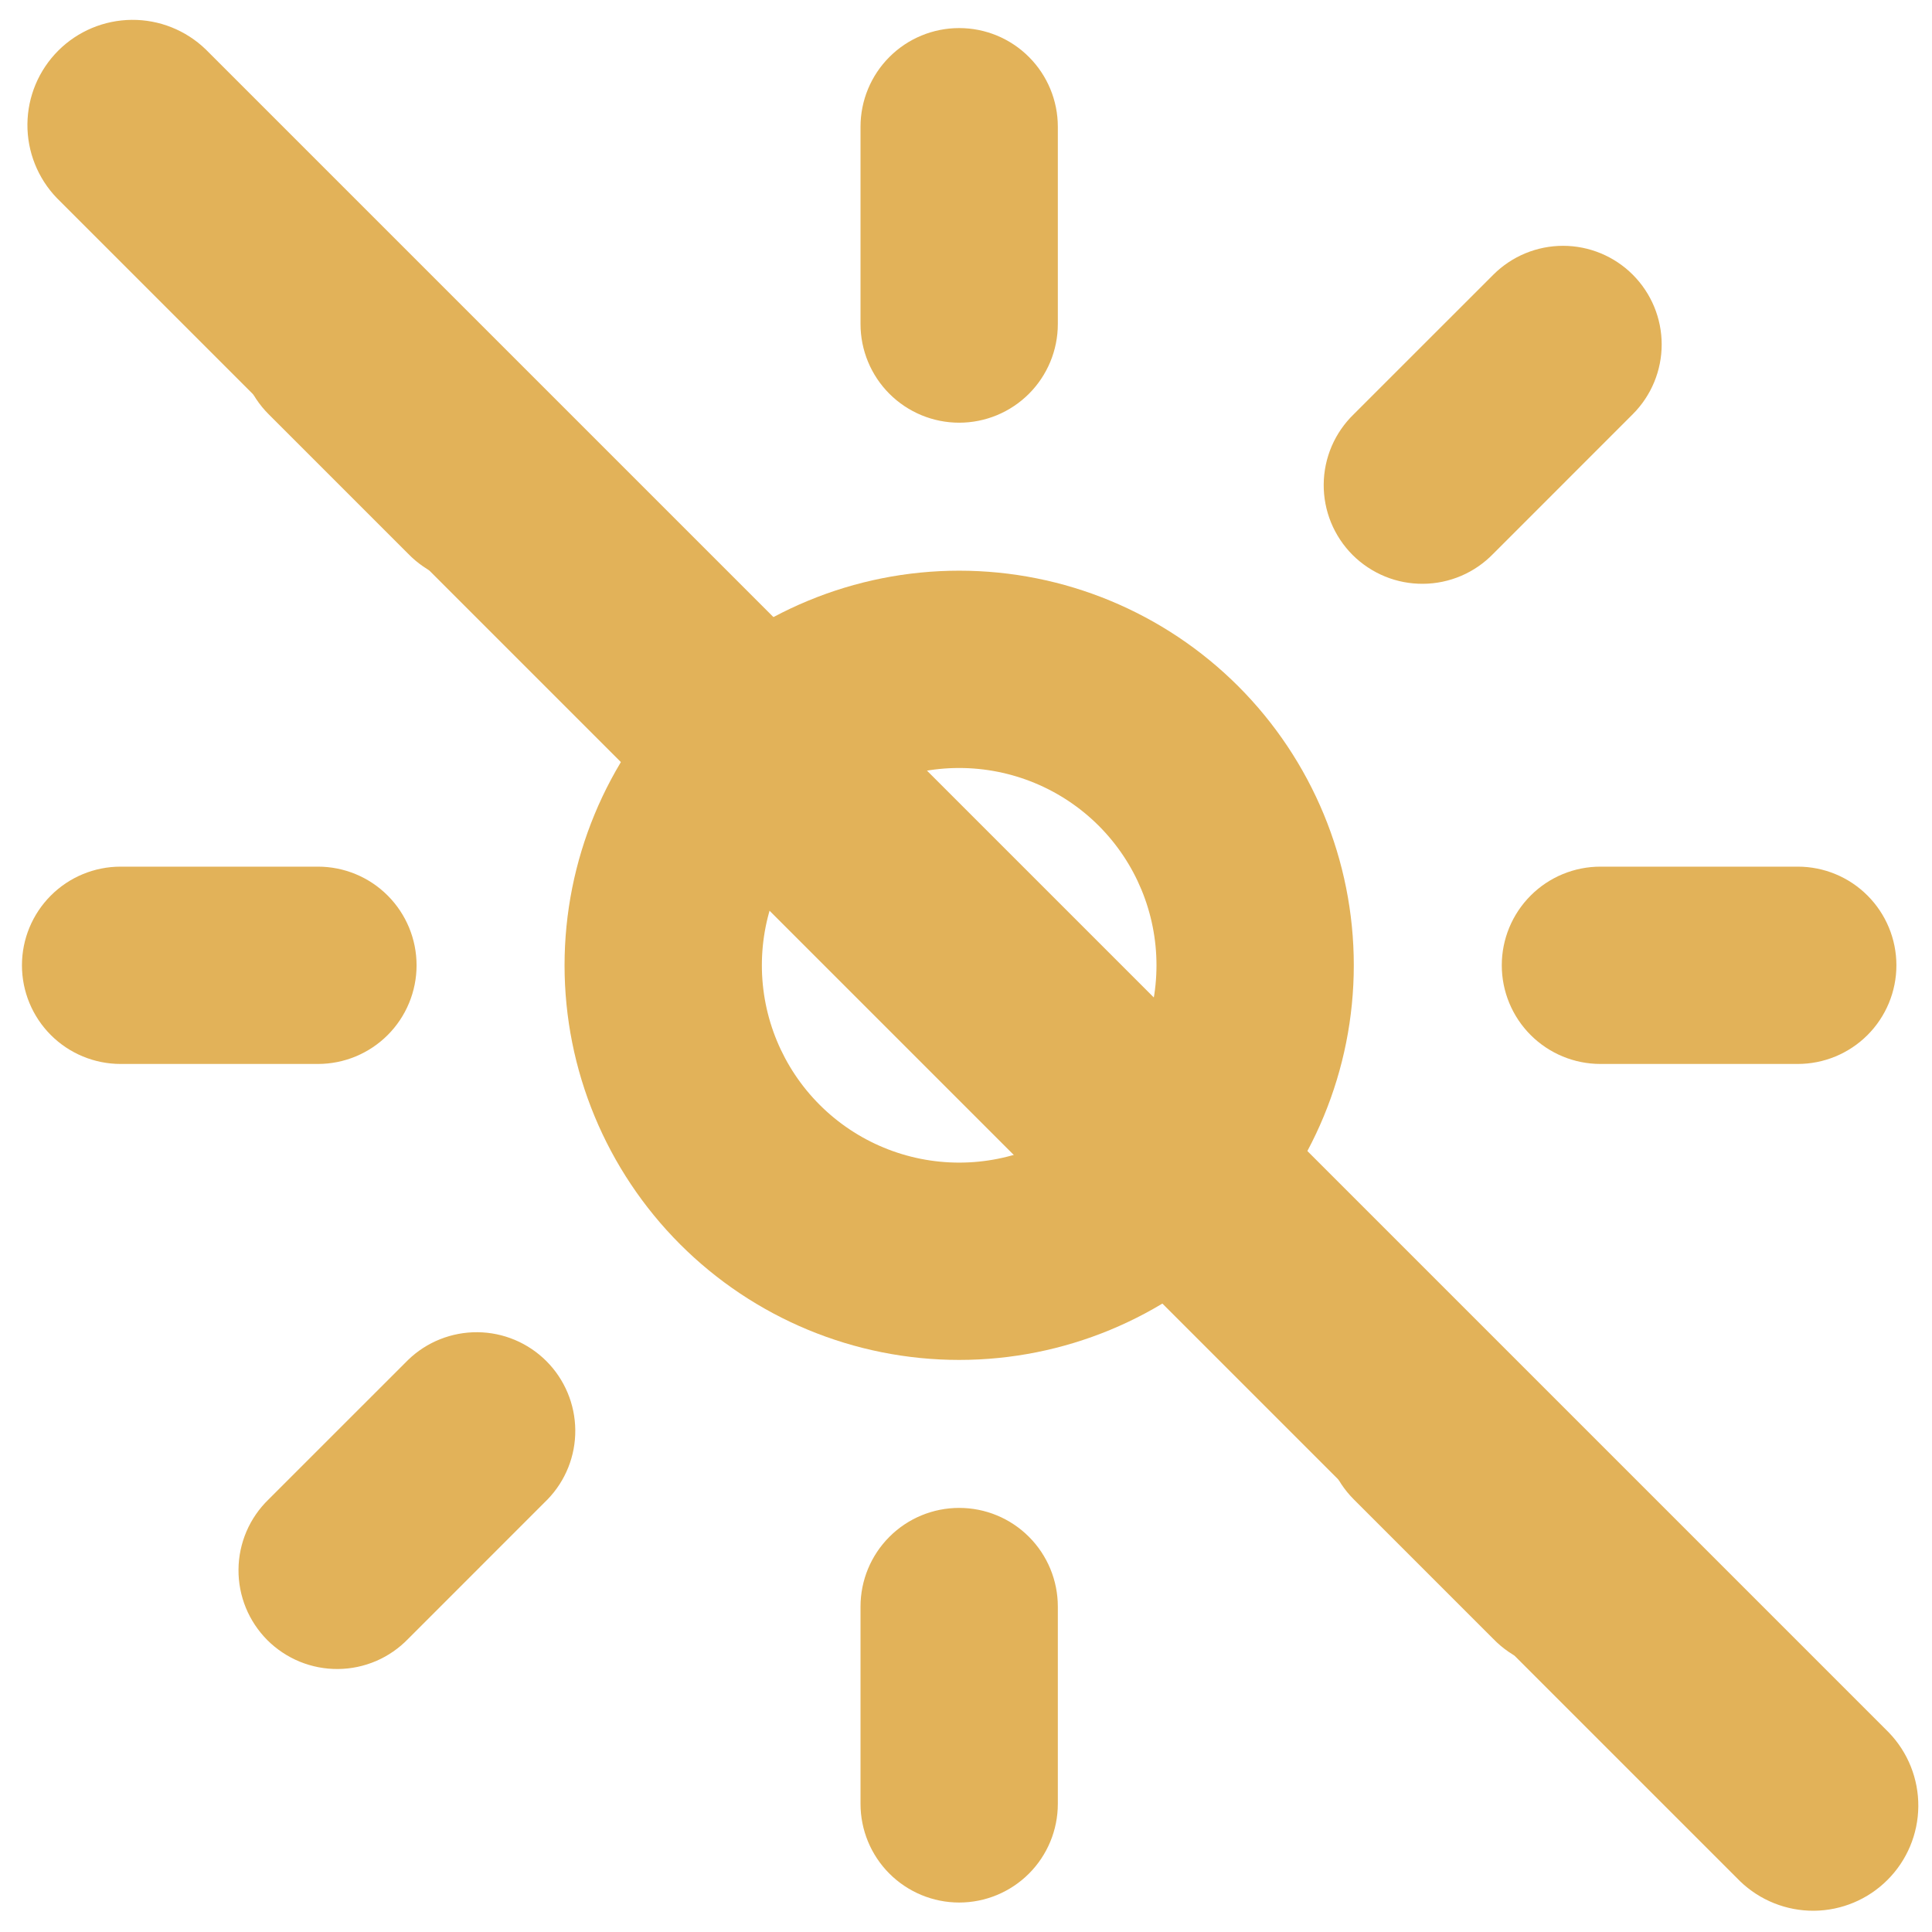 <svg width="47" height="47" viewBox="0 0 47 47" fill="none" xmlns="http://www.w3.org/2000/svg">
<path fill-rule="evenodd" clip-rule="evenodd" d="M23.334 33.083C25.881 33.083 28.322 32.071 30.123 30.271C31.923 28.47 32.934 26.029 32.934 23.483C32.934 20.936 31.923 18.495 30.123 16.694C28.322 14.894 25.881 13.883 23.334 13.883C20.788 13.883 18.346 14.894 16.546 16.694C14.746 18.495 13.734 20.936 13.734 23.483C13.734 26.029 14.746 28.47 16.546 30.271C18.346 32.071 20.788 33.083 23.334 33.083ZM23.334 18.683C24.607 18.683 25.828 19.188 26.729 20.088C27.629 20.989 28.134 22.209 28.134 23.483C28.134 24.756 27.629 25.977 26.729 26.877C25.828 27.777 24.607 28.283 23.334 28.283C22.061 28.283 20.84 27.777 19.94 26.877C19.04 25.977 18.534 24.756 18.534 23.483C18.534 22.209 19.04 20.989 19.94 20.088C20.84 19.188 22.061 18.683 23.334 18.683Z" fill="#E2B259"/>
<path d="M0.534 23.483C0.534 22.846 0.787 22.236 1.237 21.786C1.687 21.335 2.298 21.083 2.934 21.083H7.734C8.371 21.083 8.981 21.335 9.431 21.786C9.881 22.236 10.134 22.846 10.134 23.483C10.134 24.119 9.881 24.73 9.431 25.18C8.981 25.63 8.371 25.883 7.734 25.883H2.934C2.298 25.883 1.687 25.63 1.237 25.18C0.787 24.73 0.534 24.119 0.534 23.483ZM36.534 23.483C36.534 22.846 36.787 22.236 37.237 21.786C37.687 21.335 38.298 21.083 38.934 21.083H43.734C44.371 21.083 44.981 21.335 45.431 21.786C45.881 22.236 46.134 22.846 46.134 23.483C46.134 24.119 45.881 24.73 45.431 25.18C44.981 25.63 44.371 25.883 43.734 25.883H38.934C38.298 25.883 37.687 25.63 37.237 25.18C36.787 24.73 36.534 24.119 36.534 23.483ZM32.934 33.083C33.384 32.633 33.995 32.38 34.631 32.38C35.267 32.38 35.878 32.633 36.328 33.083L39.721 36.476C39.951 36.698 40.133 36.962 40.259 37.255C40.385 37.548 40.451 37.863 40.454 38.182C40.457 38.5 40.396 38.816 40.275 39.111C40.155 39.406 39.977 39.674 39.751 39.9C39.526 40.125 39.258 40.303 38.963 40.424C38.668 40.544 38.352 40.605 38.033 40.602C37.715 40.6 37.4 40.533 37.107 40.408C36.814 40.282 36.549 40.099 36.328 39.87L32.934 36.476C32.484 36.026 32.231 35.416 32.231 34.779C32.231 34.143 32.484 33.533 32.934 33.083ZM6.534 6.683C6.984 6.233 7.595 5.98 8.231 5.98C8.867 5.98 9.478 6.233 9.928 6.683L13.321 10.076C13.551 10.298 13.733 10.562 13.859 10.855C13.985 11.148 14.051 11.463 14.054 11.782C14.057 12.1 13.996 12.416 13.875 12.711C13.755 13.006 13.576 13.274 13.351 13.5C13.126 13.725 12.858 13.903 12.563 14.024C12.268 14.145 11.952 14.205 11.633 14.202C11.315 14.2 11 14.133 10.707 14.008C10.414 13.882 10.149 13.699 9.928 13.47L6.534 10.076C6.084 9.626 5.831 9.016 5.831 8.379C5.831 7.743 6.084 7.133 6.534 6.683ZM23.334 36.683C23.971 36.683 24.581 36.935 25.031 37.386C25.481 37.836 25.734 38.446 25.734 39.083V43.883C25.734 44.519 25.481 45.13 25.031 45.58C24.581 46.03 23.971 46.283 23.334 46.283C22.698 46.283 22.087 46.03 21.637 45.58C21.187 45.13 20.934 44.519 20.934 43.883V39.083C20.934 38.446 21.187 37.836 21.637 37.386C22.087 36.935 22.698 36.683 23.334 36.683ZM23.334 0.683C23.971 0.683 24.581 0.935 25.031 1.386C25.481 1.836 25.734 2.446 25.734 3.083V7.883C25.734 8.519 25.481 9.13 25.031 9.58C24.581 10.03 23.971 10.283 23.334 10.283C22.698 10.283 22.087 10.03 21.637 9.58C21.187 9.13 20.934 8.519 20.934 7.883V3.083C20.934 2.446 21.187 1.836 21.637 1.386C22.087 0.935 22.698 0.683 23.334 0.683ZM39.721 6.683C40.171 7.133 40.424 7.743 40.424 8.379C40.424 9.016 40.171 9.626 39.721 10.076L36.328 13.47C36.106 13.699 35.842 13.882 35.549 14.008C35.256 14.133 34.941 14.2 34.622 14.202C34.304 14.205 33.988 14.145 33.693 14.024C33.398 13.903 33.13 13.725 32.904 13.5C32.679 13.274 32.501 13.006 32.38 12.711C32.26 12.416 32.199 12.1 32.202 11.782C32.204 11.463 32.271 11.148 32.396 10.855C32.522 10.562 32.705 10.298 32.934 10.076L36.328 6.683C36.778 6.233 37.388 5.98 38.025 5.98C38.661 5.98 39.271 6.233 39.721 6.683ZM13.321 36.476L9.928 39.87C9.706 40.099 9.442 40.282 9.149 40.408C8.856 40.533 8.541 40.6 8.222 40.602C7.904 40.605 7.588 40.544 7.293 40.424C6.998 40.303 6.73 40.125 6.504 39.9C6.279 39.674 6.101 39.406 5.98 39.111C5.86 38.816 5.799 38.5 5.802 38.182C5.804 37.863 5.871 37.548 5.996 37.255C6.122 36.962 6.305 36.698 6.534 36.476L9.928 33.083C10.38 32.645 10.987 32.404 11.616 32.409C12.245 32.414 12.847 32.667 13.292 33.112C13.737 33.557 13.989 34.159 13.995 34.788C14.001 35.417 13.759 36.024 13.321 36.476Z" fill="#E2B259"/>
<path d="M1.385 4.82C0.919 4.337 0.661 3.69 0.667 3.019C0.673 2.349 0.942 1.707 1.417 1.232C1.891 0.758 2.533 0.489 3.204 0.483C3.875 0.477 4.521 0.735 5.004 1.201L45.949 42.146C46.415 42.629 46.673 43.275 46.667 43.946C46.661 44.617 46.392 45.259 45.917 45.733C45.443 46.208 44.801 46.477 44.13 46.483C43.459 46.488 42.813 46.23 42.33 45.764L1.385 4.82Z" fill="#E2B259"/>
</svg>
